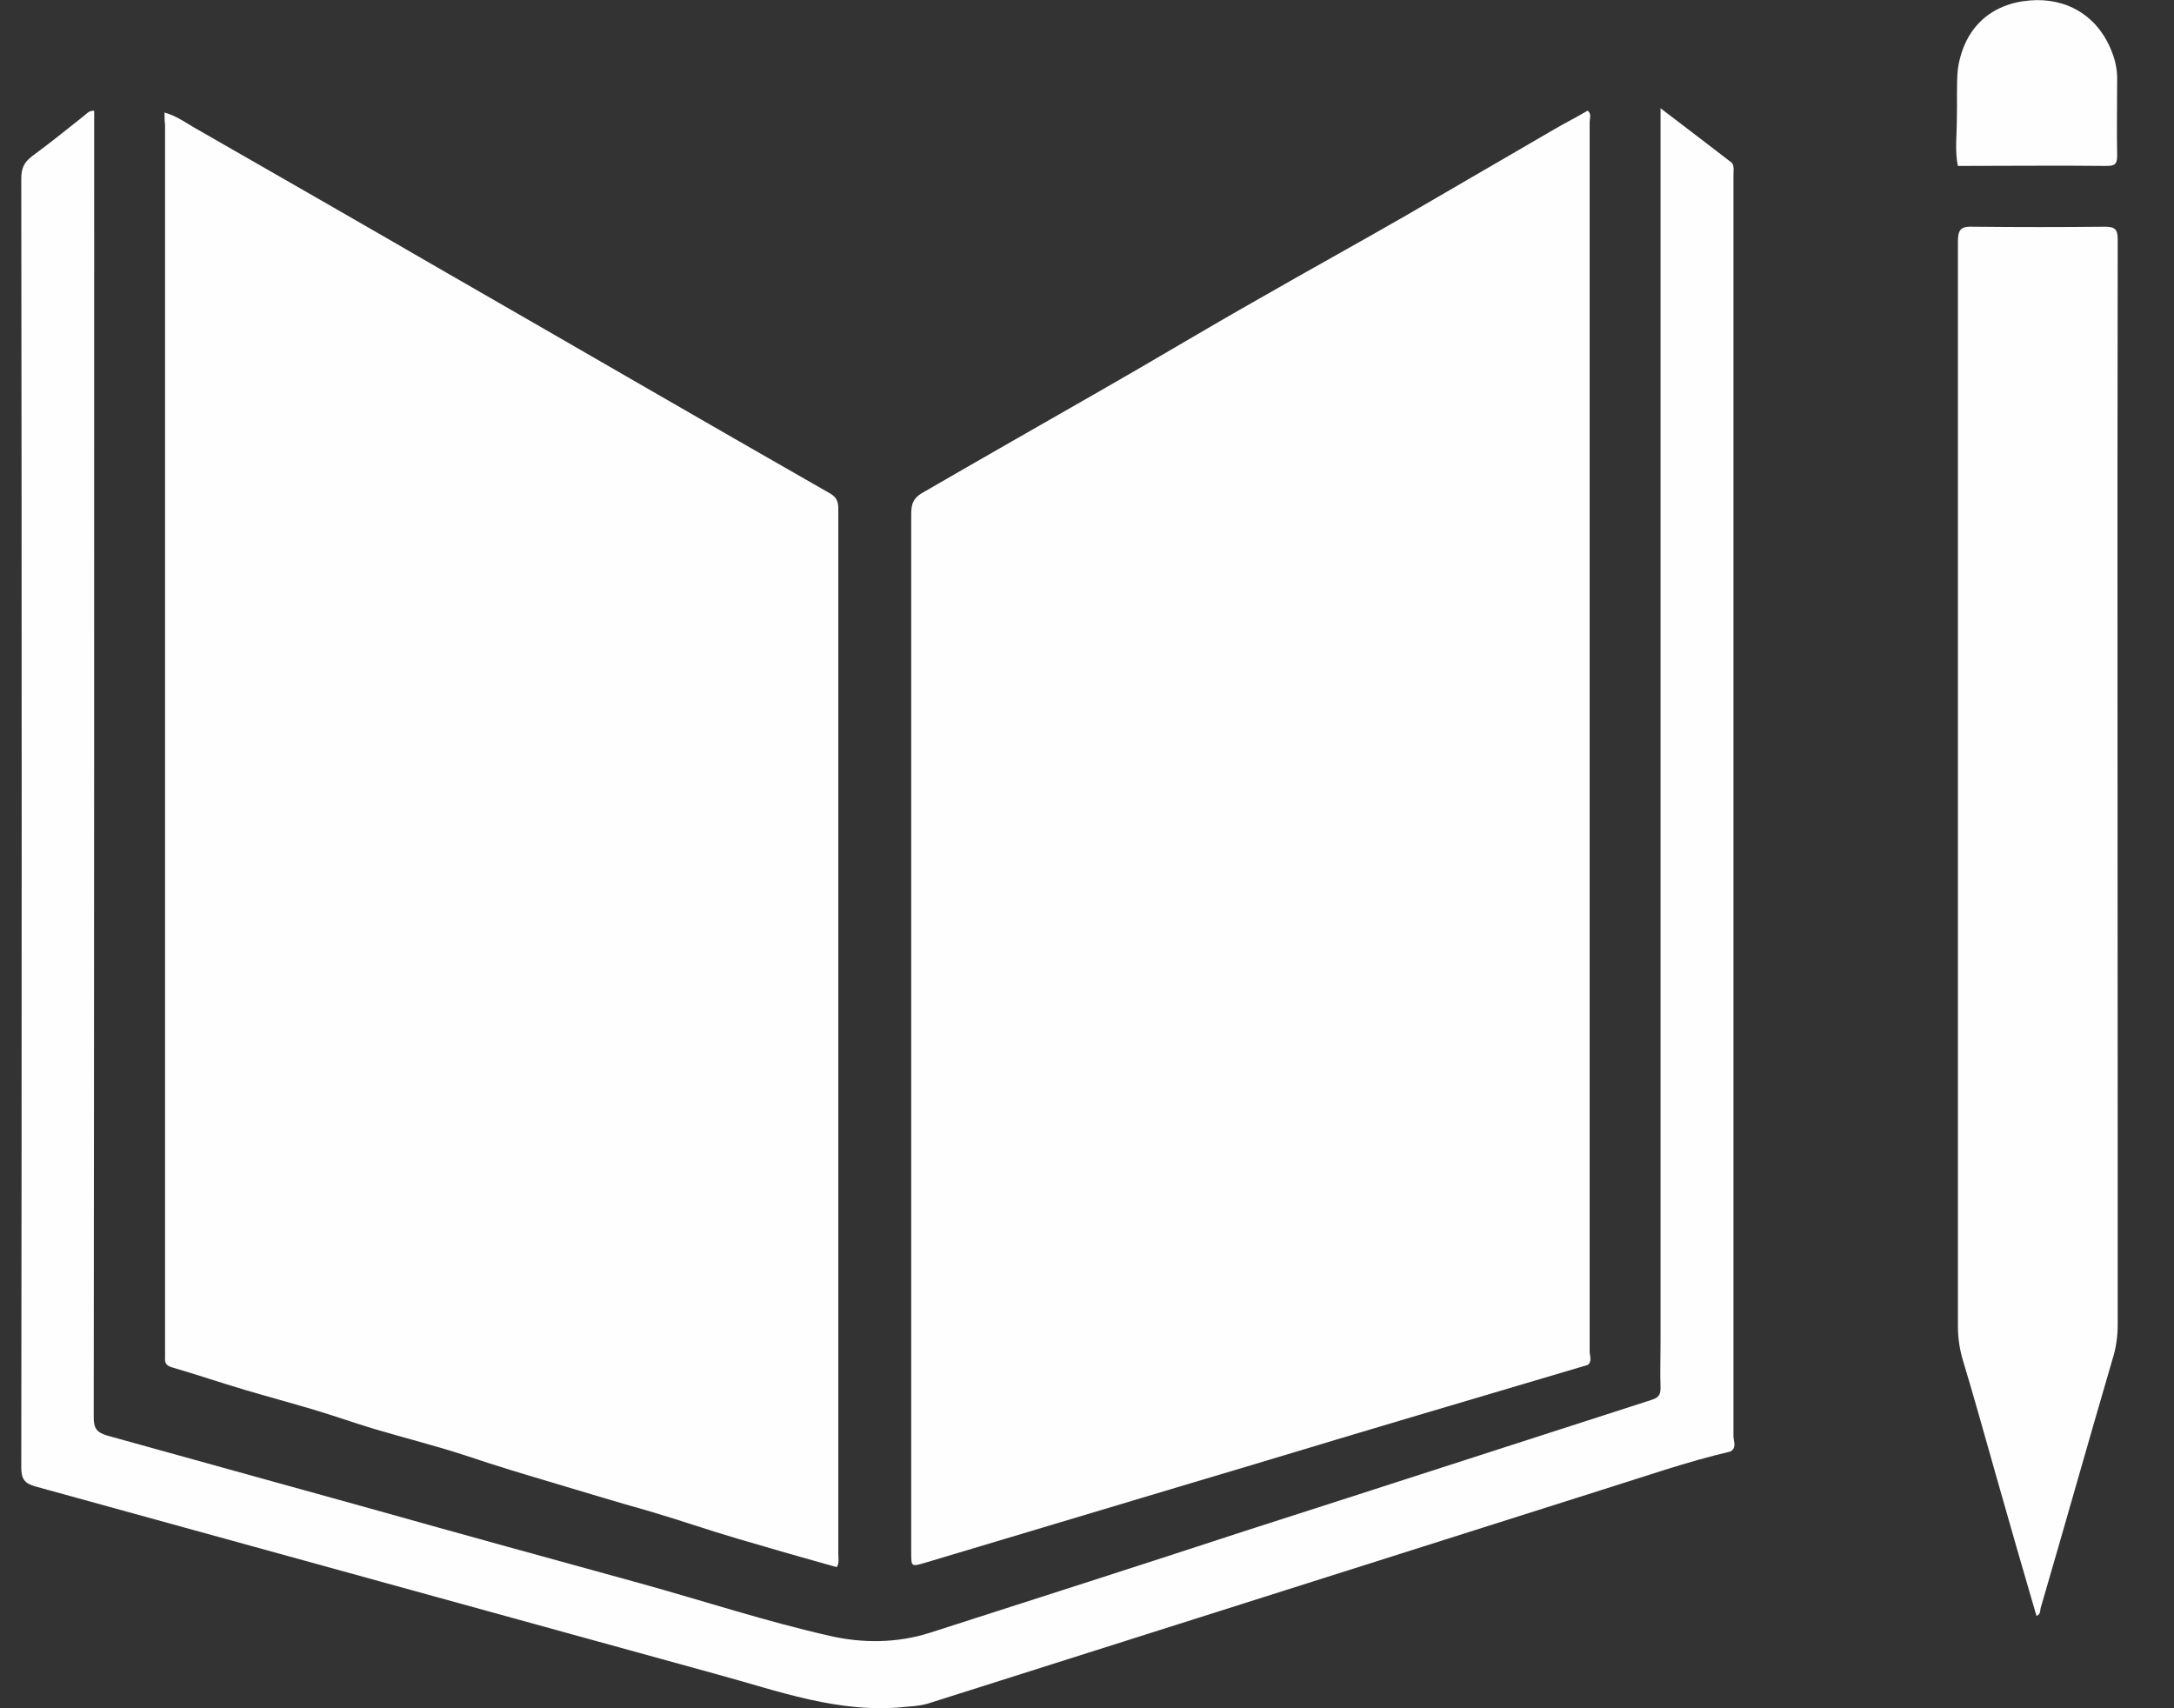 <svg width="28" height="22" viewBox="0 0 28 22" fill="none" xmlns="http://www.w3.org/2000/svg">
<rect x="0" y="0" width="28" height="22" fill="#333333" stroke="none"/>
<g clip-path="url(#clip0)">
<path d="M20.454 17.577C19.669 17.809 18.889 18.041 18.103 18.274C17.184 18.546 16.272 18.825 15.353 19.097C14.207 19.442 13.062 19.781 11.916 20.126C11.736 20.179 11.736 20.179 11.736 19.993C11.736 15.539 11.736 11.084 11.736 6.63C11.736 6.504 11.75 6.417 11.896 6.338C12.642 5.906 13.388 5.481 14.141 5.05C14.84 4.652 15.533 4.233 16.238 3.835C16.851 3.483 17.477 3.138 18.09 2.786C18.729 2.414 19.369 2.043 20.008 1.671C20.155 1.585 20.301 1.512 20.448 1.425C20.501 1.465 20.474 1.525 20.474 1.571C20.474 6.856 20.474 12.14 20.474 17.417C20.481 17.477 20.501 17.53 20.454 17.577Z" fill="#FEFEFE"/>
<path d="M2.119 1.449C2.286 1.496 2.412 1.595 2.545 1.668C3.611 2.279 4.677 2.89 5.742 3.507C7.394 4.456 9.039 5.412 10.691 6.355C10.804 6.421 10.797 6.501 10.797 6.594C10.797 10.537 10.797 14.481 10.797 18.43C10.797 18.955 10.797 19.479 10.797 20.011C10.797 20.07 10.811 20.13 10.777 20.183C10.351 20.064 9.931 19.944 9.505 19.818C9.119 19.705 8.739 19.572 8.353 19.459C7.953 19.347 7.56 19.227 7.161 19.108C6.781 18.995 6.402 18.882 6.029 18.756C5.629 18.623 5.223 18.523 4.823 18.404C4.557 18.324 4.297 18.231 4.031 18.152C3.738 18.065 3.445 17.986 3.151 17.899C2.838 17.806 2.525 17.7 2.206 17.607C2.146 17.587 2.119 17.554 2.126 17.488C2.126 17.461 2.126 17.435 2.126 17.408C2.126 12.144 2.126 6.873 2.126 1.609C2.119 1.555 2.119 1.509 2.119 1.449Z" fill="#FEFEFE"/>
<path d="M22.286 18.694C21.72 18.826 21.174 19.019 20.621 19.191C17.73 20.108 14.84 21.024 11.95 21.94C11.863 21.966 11.776 21.973 11.683 21.98C10.811 22.079 10.018 21.774 9.206 21.555C6.288 20.751 3.378 19.948 0.461 19.145C0.314 19.105 0.274 19.045 0.274 18.899C0.281 13.369 0.281 7.833 0.274 2.303C0.274 2.17 0.308 2.091 0.414 2.011C0.641 1.845 0.861 1.666 1.08 1.493C1.114 1.467 1.147 1.42 1.213 1.427C1.213 1.486 1.213 1.553 1.213 1.613C1.213 7.162 1.213 12.712 1.207 18.255C1.207 18.395 1.247 18.448 1.38 18.488C2.512 18.8 3.644 19.118 4.777 19.43C5.935 19.756 7.094 20.074 8.253 20.393C9.066 20.619 9.872 20.884 10.697 21.07C11.104 21.163 11.55 21.163 11.97 21.03C13.335 20.592 14.7 20.154 16.059 19.709C17.797 19.152 19.535 18.587 21.267 18.03C21.354 18.003 21.387 17.97 21.387 17.877C21.38 17.678 21.387 17.485 21.387 17.286C21.387 12.055 21.387 6.824 21.387 1.599C21.387 1.54 21.387 1.486 21.387 1.394C21.707 1.639 22.006 1.865 22.306 2.097C22.339 2.144 22.326 2.203 22.326 2.25C22.326 7.667 22.326 13.091 22.326 18.508C22.333 18.574 22.366 18.647 22.286 18.694Z" fill="#FEFEFE"/>
<path d="M26.229 20.811C26.056 20.22 25.883 19.622 25.716 19.031C25.57 18.52 25.43 18.009 25.277 17.505C25.237 17.365 25.217 17.226 25.217 17.08C25.217 12.426 25.217 7.766 25.217 3.112C25.217 2.946 25.263 2.913 25.417 2.92C25.983 2.926 26.549 2.926 27.108 2.92C27.241 2.92 27.275 2.953 27.275 3.086C27.268 7.062 27.275 11.039 27.275 15.015C27.275 15.692 27.275 16.376 27.275 17.053C27.275 17.206 27.255 17.358 27.208 17.505C26.895 18.573 26.595 19.642 26.282 20.711C26.276 20.744 26.282 20.791 26.229 20.811Z" fill="#FEFEFE"/>
<path d="M25.216 0.889C25.296 0.351 25.649 0.046 26.142 0.006C26.602 -0.034 27.028 0.192 27.208 0.69C27.248 0.796 27.268 0.902 27.268 1.015C27.268 1.347 27.261 1.672 27.268 2.004C27.268 2.11 27.241 2.137 27.134 2.137C26.495 2.13 25.856 2.137 25.216 2.137C25.176 1.938 25.203 1.739 25.203 1.539C25.21 1.314 25.196 1.101 25.216 0.889Z" fill="#FEFEFE"/>
</g>
<defs>
<clipPath id="clip0">
<rect width="27" height="22" fill="white" transform="translate(0.274)"/>
</clipPath>
</defs>
</svg>

